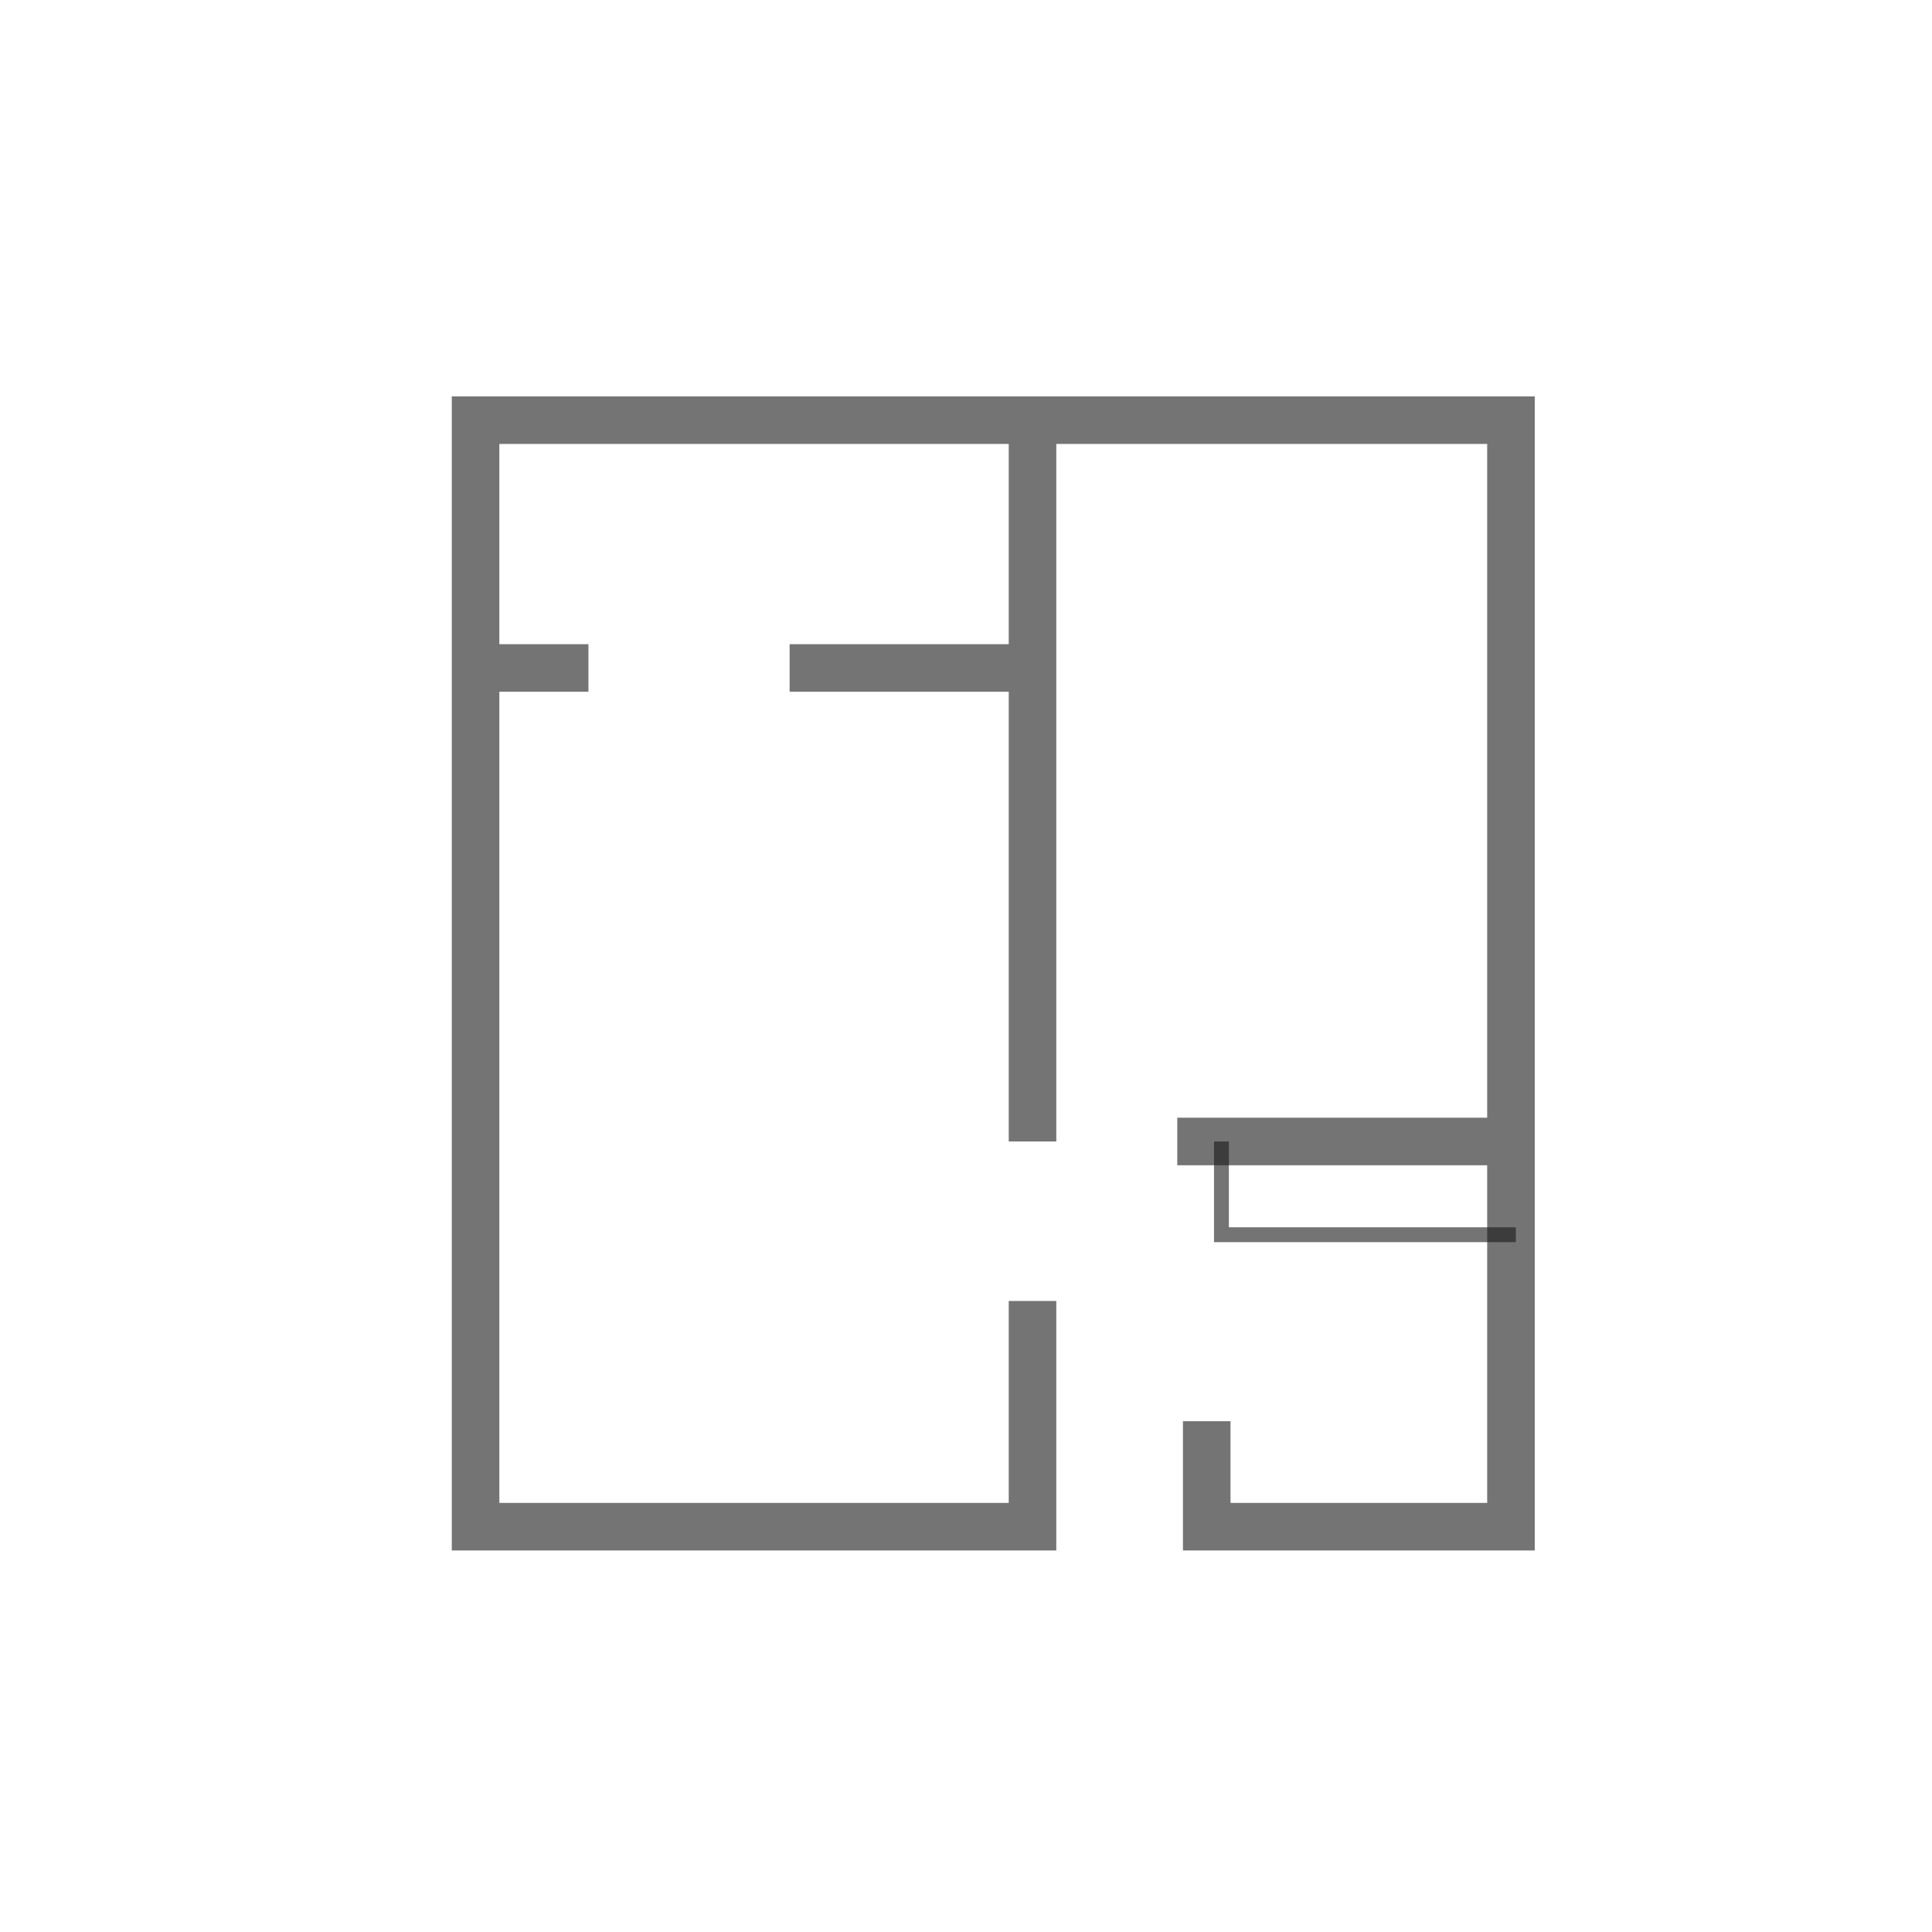 <svg viewBox="0 0 65 65" fill="none" xmlns="http://www.w3.org/2000/svg">
<path d="M34.738 43.77V51.364H16V22.473M16 22.473V14.136H34.738M16 22.473H19.797M34.738 14.136V22.473M34.738 14.136H50.835V38.404M34.738 22.473H26.566M34.738 22.473V38.404M50.835 38.404H39.608M50.835 38.404V51.364H40.599V47.815" stroke="#181818" stroke-opacity="0.6" stroke-width="1.6"/>
<path d="M41.094 38.404V41.541H50.999" stroke="#181818" stroke-opacity="0.6" stroke-width="0.5"/>
</svg>
